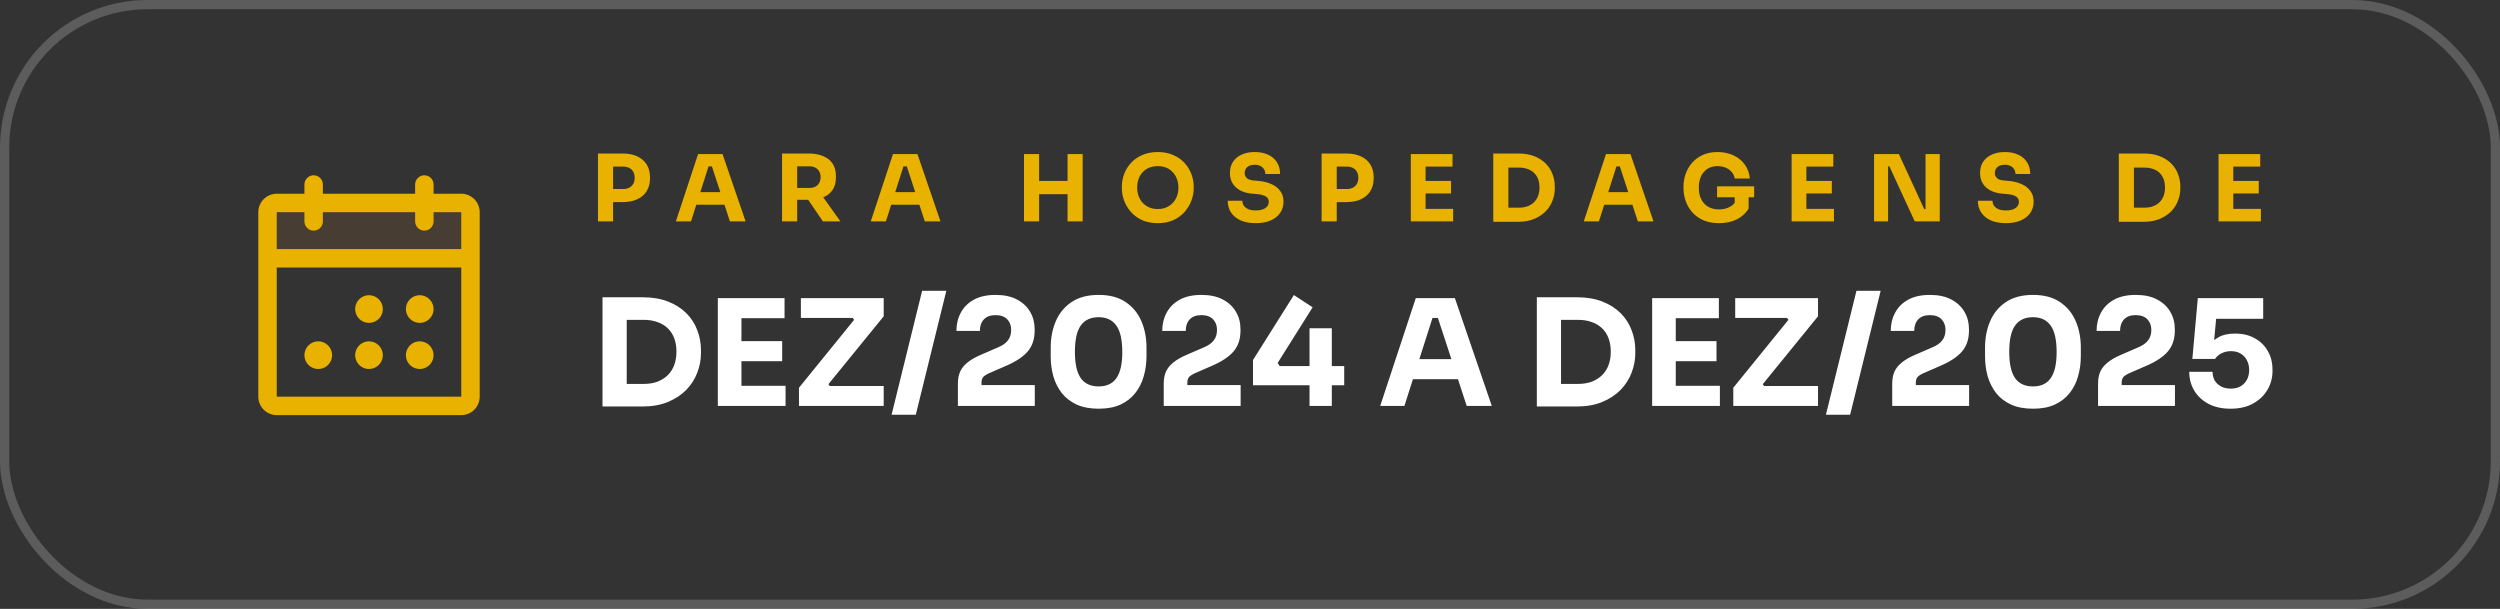 <svg width="271" height="66" fill="none" xmlns="http://www.w3.org/2000/svg"><rect width="100%" height="100%" fill="#333333" stroke="none"/><rect x="0.5" y="0.5" width="270" height="65" rx="15.5" stroke="white" stroke-opacity="0.2"/><path opacity="0.2" d="M51 23V28H29V23C29 22.735 29.105 22.48 29.293 22.293C29.48 22.105 29.735 22 30 22H50C50.265 22 50.52 22.105 50.707 22.293C50.895 22.48 51 22.735 51 23Z" fill="#9E6531"/><path d="M50 21H47V20C47 19.735 46.895 19.48 46.707 19.293C46.52 19.105 46.265 19 46 19C45.735 19 45.48 19.105 45.293 19.293C45.105 19.48 45 19.735 45 20V21H35V20C35 19.735 34.895 19.48 34.707 19.293C34.52 19.105 34.265 19 34 19C33.735 19 33.48 19.105 33.293 19.293C33.105 19.48 33 19.735 33 20V21H30C29.47 21 28.961 21.211 28.586 21.586C28.211 21.961 28 22.47 28 23V43C28 43.53 28.211 44.039 28.586 44.414C28.961 44.789 29.47 45 30 45H50C50.53 45 51.039 44.789 51.414 44.414C51.789 44.039 52 43.53 52 43V23C52 22.47 51.789 21.961 51.414 21.586C51.039 21.211 50.53 21 50 21ZM33 23V24C33 24.265 33.105 24.52 33.293 24.707C33.48 24.895 33.735 25 34 25C34.265 25 34.52 24.895 34.707 24.707C34.895 24.52 35 24.265 35 24V23H45V24C45 24.265 45.105 24.52 45.293 24.707C45.48 24.895 45.735 25 46 25C46.265 25 46.52 24.895 46.707 24.707C46.895 24.52 47 24.265 47 24V23H50V27H30V23H33ZM50 43H30V29H50V43ZM41.5 33.5C41.5 33.797 41.412 34.087 41.247 34.333C41.082 34.58 40.848 34.772 40.574 34.886C40.3 34.999 39.998 35.029 39.707 34.971C39.416 34.913 39.149 34.77 38.939 34.561C38.73 34.351 38.587 34.084 38.529 33.793C38.471 33.502 38.501 33.2 38.614 32.926C38.728 32.652 38.92 32.418 39.167 32.253C39.413 32.088 39.703 32 40 32C40.398 32 40.779 32.158 41.061 32.439C41.342 32.721 41.5 33.102 41.5 33.5ZM47 33.5C47 33.797 46.912 34.087 46.747 34.333C46.582 34.58 46.348 34.772 46.074 34.886C45.8 34.999 45.498 35.029 45.207 34.971C44.916 34.913 44.649 34.77 44.439 34.561C44.23 34.351 44.087 34.084 44.029 33.793C43.971 33.502 44.001 33.2 44.114 32.926C44.228 32.652 44.42 32.418 44.667 32.253C44.913 32.088 45.203 32 45.5 32C45.898 32 46.279 32.158 46.561 32.439C46.842 32.721 47 33.102 47 33.5ZM36 38.5C36 38.797 35.912 39.087 35.747 39.333C35.582 39.58 35.348 39.772 35.074 39.886C34.8 39.999 34.498 40.029 34.207 39.971C33.916 39.913 33.649 39.77 33.439 39.561C33.23 39.351 33.087 39.084 33.029 38.793C32.971 38.502 33.001 38.2 33.114 37.926C33.228 37.652 33.42 37.418 33.667 37.253C33.913 37.088 34.203 37 34.5 37C34.898 37 35.279 37.158 35.561 37.439C35.842 37.721 36 38.102 36 38.5ZM41.5 38.5C41.5 38.797 41.412 39.087 41.247 39.333C41.082 39.58 40.848 39.772 40.574 39.886C40.3 39.999 39.998 40.029 39.707 39.971C39.416 39.913 39.149 39.77 38.939 39.561C38.73 39.351 38.587 39.084 38.529 38.793C38.471 38.502 38.501 38.2 38.614 37.926C38.728 37.652 38.92 37.418 39.167 37.253C39.413 37.088 39.703 37 40 37C40.398 37 40.779 37.158 41.061 37.439C41.342 37.721 41.5 38.102 41.5 38.5ZM47 38.5C47 38.797 46.912 39.087 46.747 39.333C46.582 39.58 46.348 39.772 46.074 39.886C45.8 39.999 45.498 40.029 45.207 39.971C44.916 39.913 44.649 39.77 44.439 39.561C44.23 39.351 44.087 39.084 44.029 38.793C43.971 38.502 44.001 38.2 44.114 37.926C44.228 37.652 44.42 37.418 44.667 37.253C44.913 37.088 45.203 37 45.5 37C45.898 37 46.279 37.158 46.561 37.439C46.842 37.721 47 38.102 47 38.5Z" fill="#E9B100"/><path d="M66.26 21.91V20.49H67.57C67.823 20.49 68.04 20.44 68.22 20.34C68.407 20.24 68.55 20.1 68.65 19.92C68.75 19.733 68.8 19.52 68.8 19.28C68.8 19.027 68.75 18.81 68.65 18.63C68.55 18.443 68.407 18.303 68.22 18.21C68.04 18.11 67.823 18.06 67.57 18.06H66.26V16.64H67.49C68.11 16.64 68.64 16.743 69.08 16.95C69.527 17.157 69.867 17.45 70.1 17.83C70.34 18.21 70.46 18.667 70.46 19.2V19.36C70.46 19.88 70.34 20.333 70.1 20.72C69.867 21.1 69.527 21.393 69.08 21.6C68.64 21.807 68.11 21.91 67.49 21.91H66.26ZM64.82 24V16.64H66.46V24H64.82ZM73.263 24L75.673 16.7H78.323L80.823 24H79.123L77.103 17.83L77.623 18.04H76.333L76.873 17.83L74.903 24H73.263ZM75.093 22.19L75.593 20.83H78.453L78.963 22.19H75.093ZM84.775 24V16.64H86.415V24H84.775ZM89.205 24L87.065 20.86H88.865L91.105 24H89.205ZM85.975 21.66V20.37H87.775C88.015 20.37 88.222 20.323 88.395 20.23C88.575 20.13 88.712 19.993 88.805 19.82C88.905 19.64 88.955 19.433 88.955 19.2C88.955 18.967 88.905 18.763 88.805 18.59C88.712 18.41 88.575 18.273 88.395 18.18C88.222 18.08 88.015 18.03 87.775 18.03H85.975V16.64H87.645C88.252 16.64 88.778 16.733 89.225 16.92C89.672 17.1 90.015 17.37 90.255 17.73C90.495 18.09 90.615 18.543 90.615 19.09V19.25C90.615 19.79 90.492 20.24 90.245 20.6C90.005 20.953 89.662 21.22 89.215 21.4C88.775 21.573 88.252 21.66 87.645 21.66H85.975ZM94.39 24L96.8 16.7H99.45L101.95 24H100.25L98.23 17.83L98.75 18.04H97.46L98 17.83L96.03 24H94.39ZM96.22 22.19L96.72 20.83H99.58L100.09 22.19H96.22ZM115.722 24V16.7H117.362V24H115.722ZM111.002 24V16.7H112.642V24H111.002ZM112.352 21.05V19.61H116.012V21.05H112.352ZM125.5 24.19C124.84 24.19 124.263 24.077 123.77 23.85C123.283 23.617 122.88 23.313 122.56 22.94C122.24 22.56 122 22.15 121.84 21.71C121.686 21.27 121.61 20.847 121.61 20.44V20.22C121.61 19.767 121.69 19.32 121.85 18.88C122.016 18.433 122.263 18.03 122.59 17.67C122.916 17.31 123.323 17.023 123.81 16.81C124.296 16.59 124.86 16.48 125.5 16.48C126.14 16.48 126.703 16.59 127.19 16.81C127.676 17.023 128.083 17.31 128.41 17.67C128.736 18.03 128.983 18.433 129.15 18.88C129.316 19.32 129.4 19.767 129.4 20.22V20.44C129.4 20.847 129.32 21.27 129.16 21.71C129 22.15 128.76 22.56 128.44 22.94C128.12 23.313 127.713 23.617 127.22 23.85C126.733 24.077 126.16 24.19 125.5 24.19ZM125.5 22.66C125.846 22.66 126.156 22.6 126.43 22.48C126.71 22.36 126.946 22.193 127.14 21.98C127.34 21.767 127.49 21.52 127.59 21.24C127.69 20.96 127.74 20.66 127.74 20.34C127.74 20 127.686 19.69 127.58 19.41C127.48 19.123 127.33 18.877 127.13 18.67C126.936 18.457 126.703 18.293 126.43 18.18C126.156 18.067 125.846 18.01 125.5 18.01C125.153 18.01 124.843 18.067 124.57 18.18C124.296 18.293 124.06 18.457 123.86 18.67C123.666 18.877 123.52 19.123 123.42 19.41C123.32 19.69 123.27 20 123.27 20.34C123.27 20.66 123.32 20.96 123.42 21.24C123.52 21.52 123.666 21.767 123.86 21.98C124.06 22.193 124.296 22.36 124.57 22.48C124.843 22.6 125.153 22.66 125.5 22.66ZM136.133 24.19C135.473 24.19 134.917 24.087 134.463 23.88C134.01 23.667 133.667 23.38 133.433 23.02C133.2 22.653 133.083 22.233 133.083 21.76H134.673C134.673 21.947 134.723 22.12 134.823 22.28C134.93 22.44 135.09 22.57 135.303 22.67C135.517 22.763 135.793 22.81 136.133 22.81C136.44 22.81 136.697 22.77 136.903 22.69C137.11 22.61 137.267 22.5 137.373 22.36C137.48 22.213 137.533 22.047 137.533 21.86C137.533 21.627 137.433 21.443 137.233 21.31C137.033 21.17 136.71 21.08 136.263 21.04L135.713 20.99C134.987 20.93 134.407 20.703 133.973 20.31C133.54 19.917 133.323 19.397 133.323 18.75C133.323 18.283 133.433 17.88 133.653 17.54C133.88 17.2 134.193 16.94 134.593 16.76C134.993 16.573 135.467 16.48 136.013 16.48C136.587 16.48 137.077 16.58 137.483 16.78C137.897 16.973 138.213 17.25 138.433 17.61C138.653 17.963 138.763 18.38 138.763 18.86H137.163C137.163 18.68 137.12 18.517 137.033 18.37C136.947 18.217 136.817 18.093 136.643 18C136.477 17.907 136.267 17.86 136.013 17.86C135.773 17.86 135.57 17.9 135.403 17.98C135.243 18.06 135.123 18.17 135.043 18.31C134.963 18.443 134.923 18.59 134.923 18.75C134.923 18.957 134.997 19.137 135.143 19.29C135.29 19.443 135.53 19.533 135.863 19.56L136.423 19.61C136.957 19.657 137.427 19.773 137.833 19.96C138.24 20.14 138.557 20.39 138.783 20.71C139.017 21.023 139.133 21.407 139.133 21.86C139.133 22.327 139.01 22.737 138.763 23.09C138.523 23.437 138.18 23.707 137.733 23.9C137.287 24.093 136.753 24.19 136.133 24.19ZM144.703 21.91V20.49H146.013C146.267 20.49 146.483 20.44 146.663 20.34C146.85 20.24 146.993 20.1 147.093 19.92C147.193 19.733 147.243 19.52 147.243 19.28C147.243 19.027 147.193 18.81 147.093 18.63C146.993 18.443 146.85 18.303 146.663 18.21C146.483 18.11 146.267 18.06 146.013 18.06H144.703V16.64H145.933C146.553 16.64 147.083 16.743 147.523 16.95C147.97 17.157 148.31 17.45 148.543 17.83C148.783 18.21 148.903 18.667 148.903 19.2V19.36C148.903 19.88 148.783 20.333 148.543 20.72C148.31 21.1 147.97 21.393 147.523 21.6C147.083 21.807 146.553 21.91 145.933 21.91H144.703ZM143.263 24V16.64H144.903V24H143.263ZM152.933 24V16.7H154.533V24H152.933ZM154.333 24V22.64H157.523V24H154.333ZM154.333 20.97V19.61H157.293V20.97H154.333ZM154.333 18.06V16.7H157.453V18.06H154.333ZM163.311 24.04V22.51H164.671C165.011 22.51 165.317 22.46 165.591 22.36C165.864 22.253 166.097 22.107 166.291 21.92C166.484 21.727 166.631 21.497 166.731 21.23C166.831 20.957 166.881 20.657 166.881 20.33C166.881 19.99 166.831 19.687 166.731 19.42C166.631 19.153 166.484 18.927 166.291 18.74C166.097 18.553 165.864 18.413 165.591 18.32C165.317 18.22 165.011 18.17 164.671 18.17H163.311V16.64H164.581C165.241 16.64 165.817 16.737 166.311 16.93C166.804 17.123 167.217 17.387 167.551 17.72C167.884 18.053 168.131 18.437 168.291 18.87C168.457 19.297 168.541 19.747 168.541 20.22V20.44C168.541 20.88 168.457 21.317 168.291 21.75C168.131 22.177 167.884 22.563 167.551 22.91C167.217 23.25 166.804 23.523 166.311 23.73C165.817 23.937 165.241 24.04 164.581 24.04H163.311ZM161.871 24.04V16.64H163.511V24.04H161.871ZM171.681 24L174.091 16.7H176.741L179.241 24H177.541L175.521 17.83L176.041 18.04H174.751L175.291 17.83L173.321 24H171.681ZM173.511 22.19L174.011 20.83H176.871L177.381 22.19H173.511ZM186.341 24.19C185.687 24.19 185.117 24.083 184.631 23.87C184.144 23.65 183.741 23.357 183.421 22.99C183.107 22.623 182.874 22.217 182.721 21.77C182.567 21.323 182.491 20.877 182.491 20.43V20.21C182.491 19.75 182.567 19.3 182.721 18.86C182.874 18.42 183.104 18.02 183.411 17.66C183.724 17.3 184.111 17.013 184.571 16.8C185.037 16.587 185.574 16.48 186.181 16.48C186.841 16.48 187.424 16.603 187.931 16.85C188.437 17.09 188.844 17.427 189.151 17.86C189.457 18.287 189.634 18.783 189.681 19.35H188.041C188.001 19.083 187.894 18.85 187.721 18.65C187.554 18.45 187.337 18.293 187.071 18.18C186.811 18.067 186.514 18.01 186.181 18.01C185.861 18.01 185.574 18.067 185.321 18.18C185.074 18.293 184.861 18.453 184.681 18.66C184.507 18.867 184.374 19.113 184.281 19.4C184.194 19.68 184.151 19.99 184.151 20.33C184.151 20.683 184.197 21.007 184.291 21.3C184.391 21.587 184.534 21.837 184.721 22.05C184.907 22.257 185.137 22.417 185.411 22.53C185.691 22.643 186.001 22.7 186.341 22.7C186.794 22.7 187.187 22.607 187.521 22.42C187.854 22.233 188.094 21.987 188.241 21.68L188.041 22.8V21.06H189.551V22.62C189.237 23.127 188.804 23.517 188.251 23.79C187.704 24.057 187.067 24.19 186.341 24.19ZM186.131 21.38V20.2H190.151V21.38H186.131ZM194.211 24V16.7H195.811V24H194.211ZM195.611 24V22.64H198.801V24H195.611ZM195.611 20.97V19.61H198.571V20.97H195.611ZM195.611 18.06V16.7H198.731V18.06H195.611ZM203.148 24V16.7H205.838L208.588 22.67H208.928L208.728 22.85V16.7H210.268V24H207.558L204.808 18.03H204.468L204.668 17.85V24H203.148ZM217.448 24.19C216.788 24.19 216.231 24.087 215.778 23.88C215.325 23.667 214.981 23.38 214.748 23.02C214.515 22.653 214.398 22.233 214.398 21.76H215.988C215.988 21.947 216.038 22.12 216.138 22.28C216.245 22.44 216.405 22.57 216.618 22.67C216.831 22.763 217.108 22.81 217.448 22.81C217.755 22.81 218.011 22.77 218.218 22.69C218.425 22.61 218.581 22.5 218.688 22.36C218.795 22.213 218.848 22.047 218.848 21.86C218.848 21.627 218.748 21.443 218.548 21.31C218.348 21.17 218.025 21.08 217.578 21.04L217.028 20.99C216.301 20.93 215.721 20.703 215.288 20.31C214.855 19.917 214.638 19.397 214.638 18.75C214.638 18.283 214.748 17.88 214.968 17.54C215.195 17.2 215.508 16.94 215.908 16.76C216.308 16.573 216.781 16.48 217.328 16.48C217.901 16.48 218.391 16.58 218.798 16.78C219.211 16.973 219.528 17.25 219.748 17.61C219.968 17.963 220.078 18.38 220.078 18.86H218.478C218.478 18.68 218.435 18.517 218.348 18.37C218.261 18.217 218.131 18.093 217.958 18C217.791 17.907 217.581 17.86 217.328 17.86C217.088 17.86 216.885 17.9 216.718 17.98C216.558 18.06 216.438 18.17 216.358 18.31C216.278 18.443 216.238 18.59 216.238 18.75C216.238 18.957 216.311 19.137 216.458 19.29C216.605 19.443 216.845 19.533 217.178 19.56L217.738 19.61C218.271 19.657 218.741 19.773 219.148 19.96C219.555 20.14 219.871 20.39 220.098 20.71C220.331 21.023 220.448 21.407 220.448 21.86C220.448 22.327 220.325 22.737 220.078 23.09C219.838 23.437 219.495 23.707 219.048 23.9C218.601 24.093 218.068 24.19 217.448 24.19ZM231.117 24.04V22.51H232.477C232.817 22.51 233.124 22.46 233.397 22.36C233.671 22.253 233.904 22.107 234.097 21.92C234.291 21.727 234.437 21.497 234.537 21.23C234.637 20.957 234.687 20.657 234.687 20.33C234.687 19.99 234.637 19.687 234.537 19.42C234.437 19.153 234.291 18.927 234.097 18.74C233.904 18.553 233.671 18.413 233.397 18.32C233.124 18.22 232.817 18.17 232.477 18.17H231.117V16.64H232.387C233.047 16.64 233.624 16.737 234.117 16.93C234.611 17.123 235.024 17.387 235.357 17.72C235.691 18.053 235.937 18.437 236.097 18.87C236.264 19.297 236.347 19.747 236.347 20.22V20.44C236.347 20.88 236.264 21.317 236.097 21.75C235.937 22.177 235.691 22.563 235.357 22.91C235.024 23.25 234.611 23.523 234.117 23.73C233.624 23.937 233.047 24.04 232.387 24.04H231.117ZM229.677 24.04V16.64H231.317V24.04H229.677ZM240.49 24V16.7H242.09V24H240.49ZM241.89 24V22.64H245.08V24H241.89ZM241.89 20.97V19.61H244.85V20.97H241.89ZM241.89 18.06V16.7H245.01V18.06H241.89Z" fill="#E9B100"/><path d="M67.616 44.064V41.616H69.792C70.336 41.616 70.827 41.536 71.264 41.376C71.701 41.205 72.075 40.971 72.384 40.672C72.693 40.363 72.928 39.995 73.088 39.568C73.248 39.131 73.328 38.651 73.328 38.128C73.328 37.584 73.248 37.099 73.088 36.672C72.928 36.245 72.693 35.883 72.384 35.584C72.075 35.285 71.701 35.061 71.264 34.912C70.827 34.752 70.336 34.672 69.792 34.672H67.616V32.224H69.648C70.704 32.224 71.627 32.379 72.416 32.688C73.205 32.997 73.867 33.419 74.4 33.952C74.933 34.485 75.328 35.099 75.584 35.792C75.851 36.475 75.984 37.195 75.984 37.952V38.304C75.984 39.008 75.851 39.707 75.584 40.4C75.328 41.083 74.933 41.701 74.4 42.256C73.867 42.8 73.205 43.237 72.416 43.568C71.627 43.899 70.704 44.064 69.648 44.064H67.616ZM65.312 44.064V32.224H67.936V44.064H65.312ZM77.812 44V32.32H80.372V44H77.812ZM80.052 44V41.824H85.156V44H80.052ZM80.052 39.152V36.976H84.788V39.152H80.052ZM80.052 34.496V32.32H85.044V34.496H80.052ZM86.608 44V42.032L92.688 34.544L92.736 34.864L92.224 34.192L92.576 34.464H86.816V32.32H95.792V34.288L89.696 41.776L89.632 41.424L90.176 42.144L89.792 41.84H95.792V44H86.608ZM96.647 44.96L99.959 31.52H102.583L99.271 44.96H96.647ZM103.835 44V41.6C103.835 41.099 103.915 40.661 104.075 40.288C104.246 39.915 104.512 39.584 104.875 39.296C105.238 38.997 105.718 38.72 106.315 38.464L108.203 37.648C108.683 37.445 109.035 37.195 109.259 36.896C109.494 36.597 109.611 36.219 109.611 35.76C109.611 35.291 109.467 34.907 109.179 34.608C108.891 34.309 108.47 34.16 107.915 34.16C107.36 34.16 106.939 34.315 106.651 34.624C106.363 34.933 106.219 35.349 106.219 35.872H103.675C103.675 35.136 103.835 34.475 104.155 33.888C104.475 33.291 104.95 32.821 105.579 32.48C106.208 32.139 106.987 31.968 107.915 31.968C108.843 31.968 109.616 32.133 110.235 32.464C110.864 32.795 111.339 33.237 111.659 33.792C111.99 34.347 112.155 34.971 112.155 35.664V35.856C112.155 36.752 111.91 37.493 111.419 38.08C110.928 38.656 110.171 39.168 109.147 39.616L107.275 40.432C106.955 40.571 106.726 40.715 106.587 40.864C106.459 41.013 106.395 41.216 106.395 41.472V42.272L105.771 41.744H112.171V44H103.835ZM119.096 44.304C118.168 44.304 117.374 44.155 116.712 43.856C116.051 43.547 115.512 43.131 115.096 42.608C114.691 42.085 114.387 41.483 114.184 40.8C113.992 40.107 113.896 39.376 113.896 38.608V37.696C113.896 36.629 114.083 35.664 114.456 34.8C114.83 33.936 115.4 33.248 116.168 32.736C116.936 32.224 117.912 31.968 119.096 31.968C120.28 31.968 121.251 32.224 122.008 32.736C122.776 33.248 123.347 33.936 123.72 34.8C124.094 35.664 124.28 36.629 124.28 37.696V38.608C124.28 39.376 124.179 40.107 123.976 40.8C123.784 41.483 123.48 42.085 123.064 42.608C122.659 43.131 122.126 43.547 121.464 43.856C120.814 44.155 120.024 44.304 119.096 44.304ZM119.096 41.888C119.96 41.888 120.6 41.589 121.016 40.992C121.443 40.384 121.656 39.445 121.656 38.176C121.656 36.832 121.438 35.867 121 35.28C120.574 34.683 119.939 34.384 119.096 34.384C118.232 34.384 117.587 34.683 117.16 35.28C116.734 35.867 116.52 36.821 116.52 38.144C116.52 39.424 116.728 40.368 117.144 40.976C117.571 41.584 118.222 41.888 119.096 41.888ZM126.148 44V41.6C126.148 41.099 126.228 40.661 126.388 40.288C126.558 39.915 126.825 39.584 127.188 39.296C127.55 38.997 128.03 38.72 128.628 38.464L130.516 37.648C130.996 37.445 131.348 37.195 131.572 36.896C131.806 36.597 131.924 36.219 131.924 35.76C131.924 35.291 131.78 34.907 131.492 34.608C131.204 34.309 130.782 34.16 130.228 34.16C129.673 34.16 129.252 34.315 128.964 34.624C128.676 34.933 128.532 35.349 128.532 35.872H125.988C125.988 35.136 126.148 34.475 126.468 33.888C126.788 33.291 127.262 32.821 127.892 32.48C128.521 32.139 129.3 31.968 130.228 31.968C131.156 31.968 131.929 32.133 132.548 32.464C133.177 32.795 133.652 33.237 133.972 33.792C134.302 34.347 134.468 34.971 134.468 35.664V35.856C134.468 36.752 134.222 37.493 133.732 38.08C133.241 38.656 132.484 39.168 131.46 39.616L129.588 40.432C129.268 40.571 129.038 40.715 128.9 40.864C128.772 41.013 128.708 41.216 128.708 41.472V42.272L128.084 41.744H134.484V44H126.148ZM135.825 41.76V39.024L140.257 31.984L142.289 33.312L138.497 39.344L138.721 39.68H145.713V41.76H135.825ZM141.953 44V35.584H144.369V44H141.953ZM149.614 44L153.47 32.32H157.71L161.71 44H158.99L155.758 34.128L156.59 34.464H154.526L155.39 34.128L152.238 44H149.614ZM152.542 41.104L153.342 38.928H157.918L158.734 41.104H152.542ZM168.897 44.064V41.616H171.073C171.617 41.616 172.108 41.536 172.545 41.376C172.983 41.205 173.356 40.971 173.665 40.672C173.975 40.363 174.209 39.995 174.369 39.568C174.529 39.131 174.609 38.651 174.609 38.128C174.609 37.584 174.529 37.099 174.369 36.672C174.209 36.245 173.975 35.883 173.665 35.584C173.356 35.285 172.983 35.061 172.545 34.912C172.108 34.752 171.617 34.672 171.073 34.672H168.897V32.224H170.929C171.985 32.224 172.908 32.379 173.697 32.688C174.487 32.997 175.148 33.419 175.681 33.952C176.215 34.485 176.609 35.099 176.865 35.792C177.132 36.475 177.265 37.195 177.265 37.952V38.304C177.265 39.008 177.132 39.707 176.865 40.4C176.609 41.083 176.215 41.701 175.681 42.256C175.148 42.8 174.487 43.237 173.697 43.568C172.908 43.899 171.985 44.064 170.929 44.064H168.897ZM166.593 44.064V32.224H169.217V44.064H166.593ZM179.093 44V32.32H181.653V44H179.093ZM181.333 44V41.824H186.437V44H181.333ZM181.333 39.152V36.976H186.069V39.152H181.333ZM181.333 34.496V32.32H186.325V34.496H181.333ZM187.889 44V42.032L193.969 34.544L194.017 34.864L193.505 34.192L193.857 34.464H188.097V32.32H197.073V34.288L190.977 41.776L190.913 41.424L191.457 42.144L191.073 41.84H197.073V44H187.889ZM197.929 44.96L201.241 31.52H203.865L200.553 44.96H197.929ZM205.116 44V41.6C205.116 41.099 205.196 40.661 205.356 40.288C205.527 39.915 205.794 39.584 206.156 39.296C206.519 38.997 206.999 38.72 207.596 38.464L209.484 37.648C209.964 37.445 210.316 37.195 210.54 36.896C210.775 36.597 210.892 36.219 210.892 35.76C210.892 35.291 210.748 34.907 210.46 34.608C210.172 34.309 209.751 34.16 209.196 34.16C208.642 34.16 208.22 34.315 207.932 34.624C207.644 34.933 207.5 35.349 207.5 35.872H204.956C204.956 35.136 205.116 34.475 205.436 33.888C205.756 33.291 206.231 32.821 206.86 32.48C207.49 32.139 208.268 31.968 209.196 31.968C210.124 31.968 210.898 32.133 211.516 32.464C212.146 32.795 212.62 33.237 212.94 33.792C213.271 34.347 213.436 34.971 213.436 35.664V35.856C213.436 36.752 213.191 37.493 212.7 38.08C212.21 38.656 211.452 39.168 210.428 39.616L208.556 40.432C208.236 40.571 208.007 40.715 207.868 40.864C207.74 41.013 207.676 41.216 207.676 41.472V42.272L207.052 41.744H213.452V44H205.116ZM220.378 44.304C219.45 44.304 218.655 44.155 217.994 43.856C217.332 43.547 216.794 43.131 216.378 42.608C215.972 42.085 215.668 41.483 215.466 40.8C215.274 40.107 215.178 39.376 215.178 38.608V37.696C215.178 36.629 215.364 35.664 215.738 34.8C216.111 33.936 216.682 33.248 217.45 32.736C218.218 32.224 219.194 31.968 220.378 31.968C221.562 31.968 222.532 32.224 223.29 32.736C224.058 33.248 224.628 33.936 225.002 34.8C225.375 35.664 225.562 36.629 225.562 37.696V38.608C225.562 39.376 225.46 40.107 225.258 40.8C225.066 41.483 224.762 42.085 224.346 42.608C223.94 43.131 223.407 43.547 222.746 43.856C222.095 44.155 221.306 44.304 220.378 44.304ZM220.378 41.888C221.242 41.888 221.882 41.589 222.298 40.992C222.724 40.384 222.938 39.445 222.938 38.176C222.938 36.832 222.719 35.867 222.282 35.28C221.855 34.683 221.22 34.384 220.378 34.384C219.514 34.384 218.868 34.683 218.442 35.28C218.015 35.867 217.802 36.821 217.802 38.144C217.802 39.424 218.01 40.368 218.426 40.976C218.852 41.584 219.503 41.888 220.378 41.888ZM227.429 44V41.6C227.429 41.099 227.509 40.661 227.669 40.288C227.839 39.915 228.106 39.584 228.469 39.296C228.831 38.997 229.311 38.72 229.909 38.464L231.797 37.648C232.277 37.445 232.629 37.195 232.853 36.896C233.087 36.597 233.205 36.219 233.205 35.76C233.205 35.291 233.061 34.907 232.773 34.608C232.485 34.309 232.063 34.16 231.509 34.16C230.954 34.16 230.533 34.315 230.245 34.624C229.957 34.933 229.813 35.349 229.813 35.872H227.269C227.269 35.136 227.429 34.475 227.749 33.888C228.069 33.291 228.543 32.821 229.173 32.48C229.802 32.139 230.581 31.968 231.509 31.968C232.437 31.968 233.21 32.133 233.829 32.464C234.458 32.795 234.933 33.237 235.253 33.792C235.583 34.347 235.749 34.971 235.749 35.664V35.856C235.749 36.752 235.503 37.493 235.013 38.08C234.522 38.656 233.765 39.168 232.741 39.616L230.869 40.432C230.549 40.571 230.319 40.715 230.181 40.864C230.053 41.013 229.989 41.216 229.989 41.472V42.272L229.365 41.744H235.765V44H227.429ZM241.794 44.304C240.866 44.304 240.066 44.128 239.394 43.776C238.722 43.413 238.205 42.928 237.842 42.32C237.49 41.712 237.314 41.04 237.314 40.304H239.842C239.842 40.667 239.922 40.987 240.082 41.264C240.253 41.531 240.487 41.744 240.786 41.904C241.085 42.053 241.426 42.128 241.81 42.128C242.237 42.128 242.594 42.043 242.882 41.872C243.181 41.691 243.41 41.451 243.57 41.152C243.73 40.843 243.81 40.496 243.81 40.112C243.81 39.717 243.73 39.371 243.57 39.072C243.421 38.763 243.197 38.517 242.898 38.336C242.61 38.155 242.258 38.064 241.842 38.064C241.458 38.064 241.111 38.144 240.802 38.304C240.493 38.464 240.263 38.667 240.114 38.912H237.65L238.242 32.32H245.33V34.56H239.282L240.29 33.888L239.938 37.68L239.33 37.52C239.65 37.136 240.034 36.816 240.482 36.56C240.941 36.293 241.538 36.16 242.274 36.16C243.127 36.16 243.853 36.336 244.45 36.688C245.058 37.029 245.522 37.493 245.842 38.08C246.173 38.656 246.338 39.301 246.338 40.016V40.224C246.338 40.939 246.162 41.605 245.81 42.224C245.458 42.843 244.941 43.344 244.258 43.728C243.586 44.112 242.765 44.304 241.794 44.304Z" fill="white"/></svg>